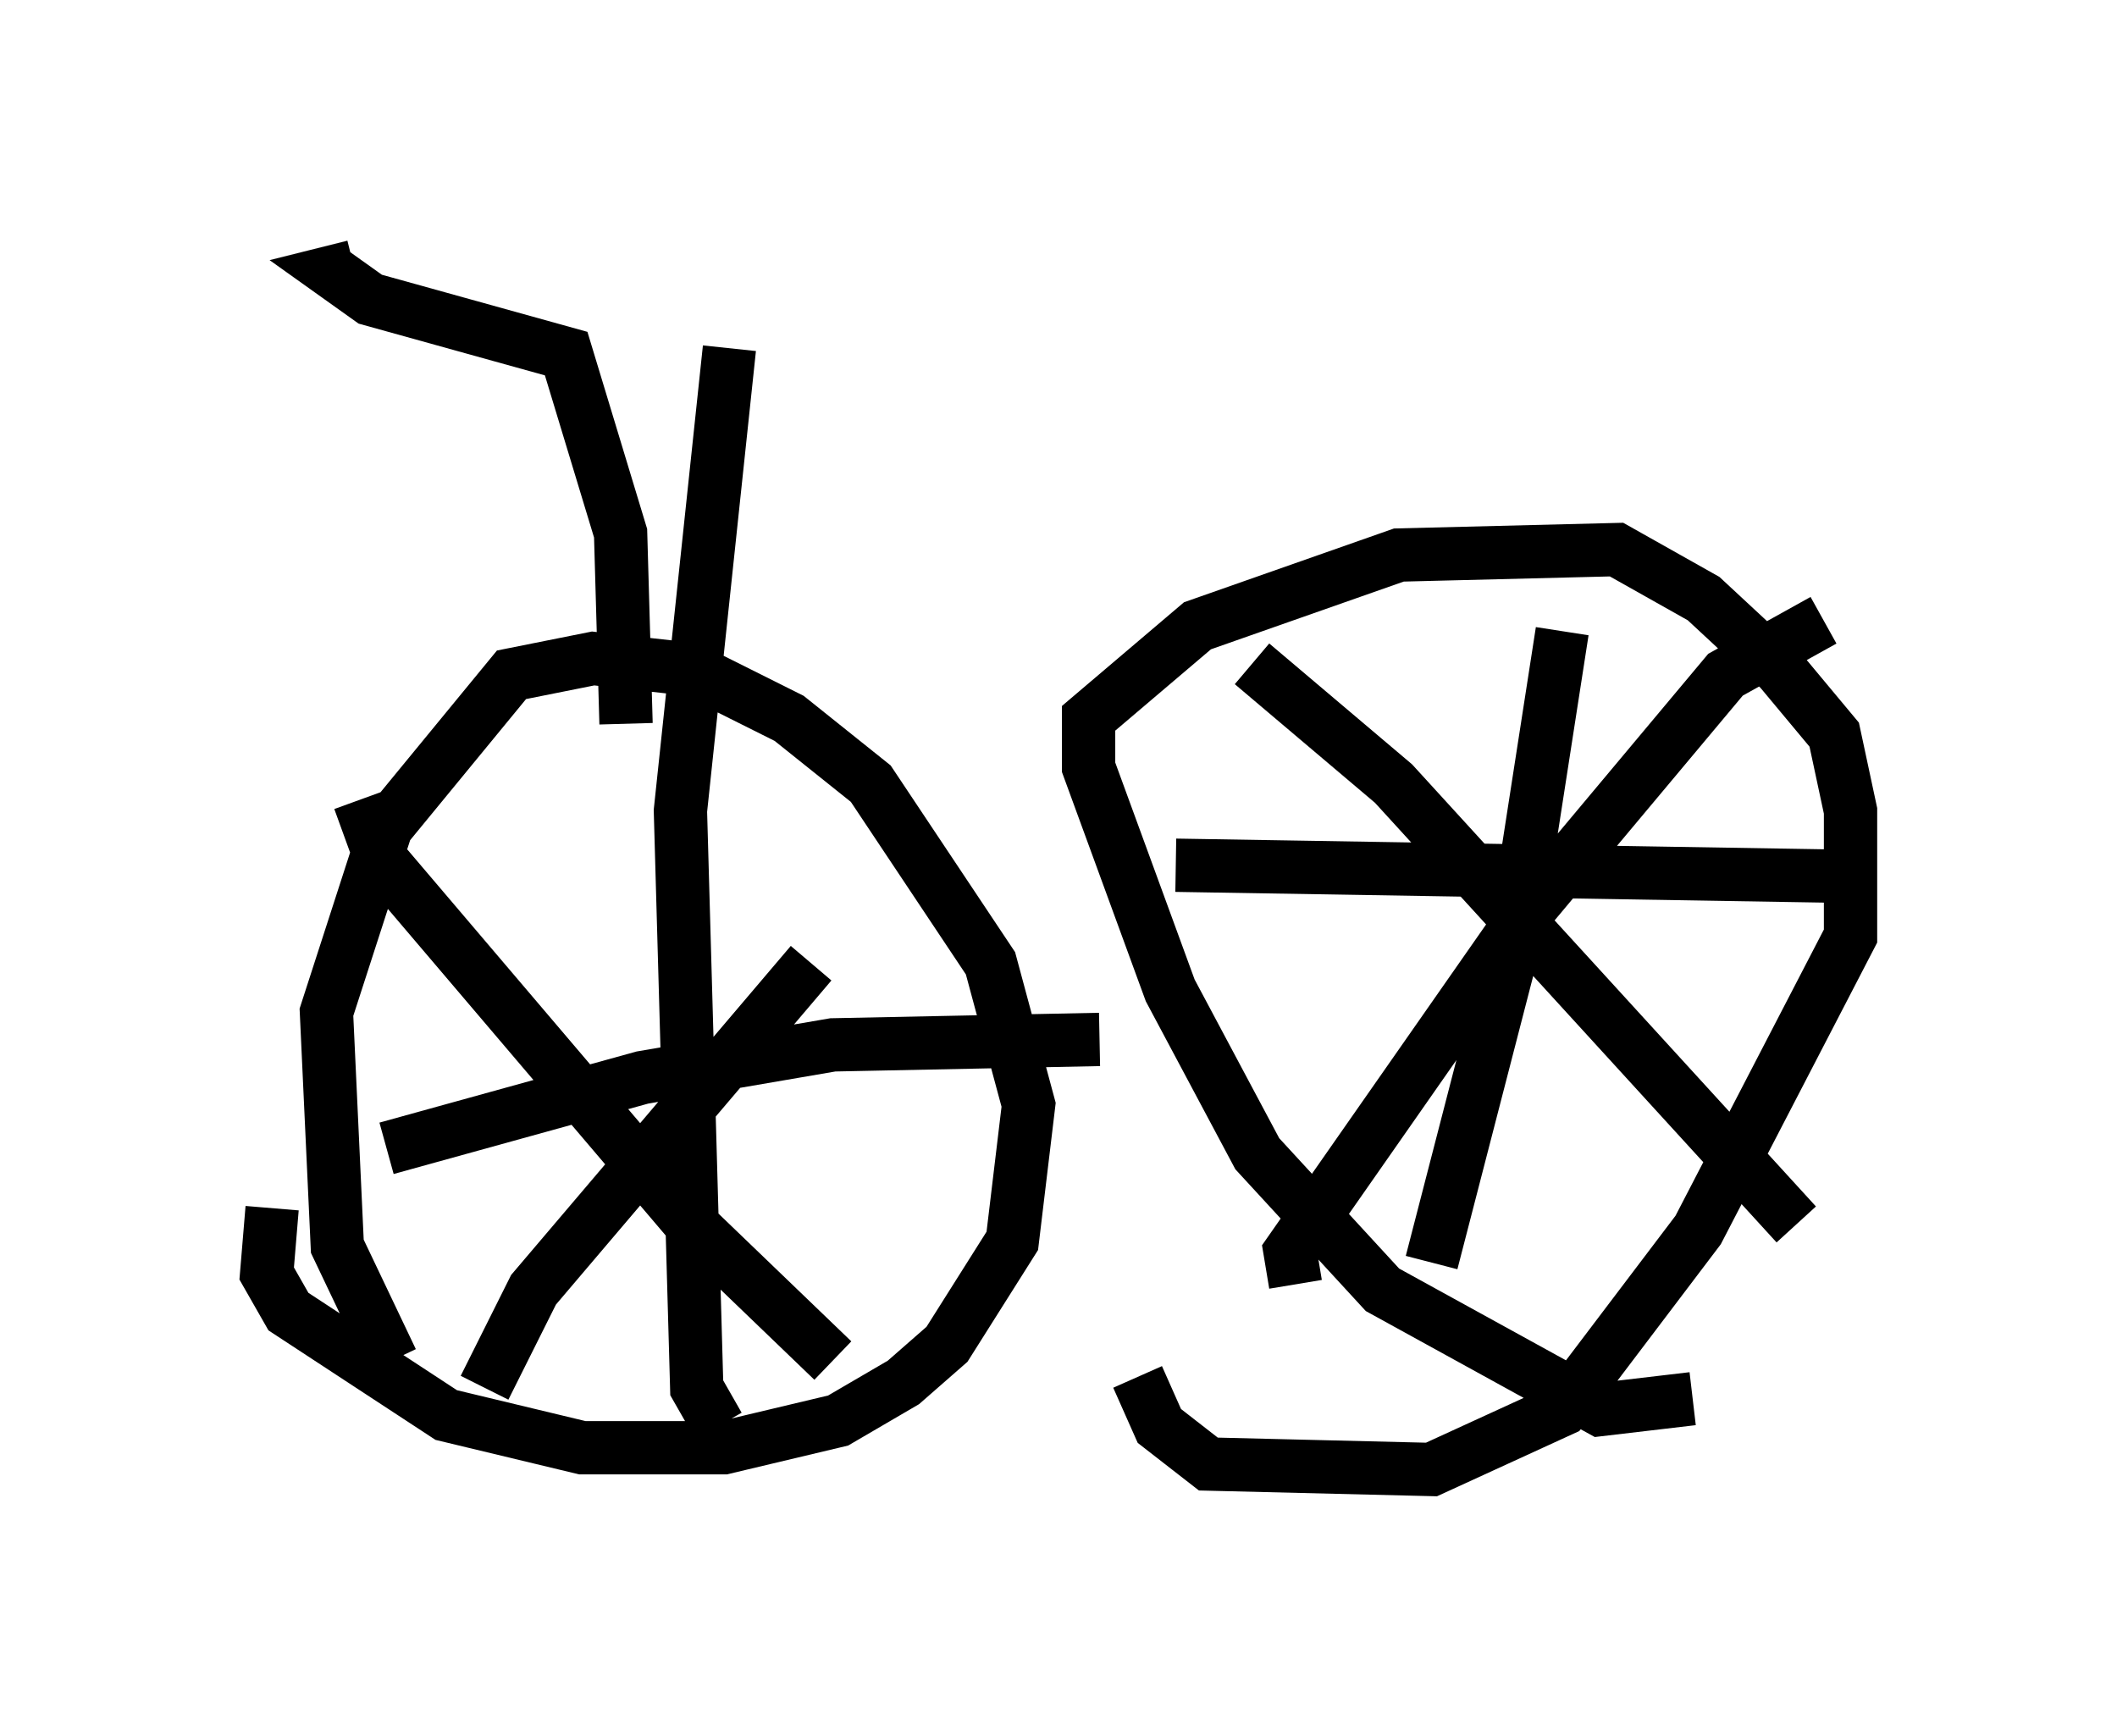 <?xml version="1.0" encoding="utf-8" ?>
<svg baseProfile="full" height="32.561" version="1.1" width="39.707" xmlns="http://www.w3.org/2000/svg" xmlns:ev="http://www.w3.org/2001/xml-events" xmlns:xlink="http://www.w3.org/1999/xlink"><defs /><rect fill="white" height="32.561" width="39.707" x="0" y="0" /><path d="M8.777, 26.336 m-1.429, -0.817 l-1.021, -2.144 -0.204, -4.39 l1.123, -3.471 2.348, -2.858 l1.531, -0.306 1.838, 0.204 l1.838, 0.919 1.531, 1.225 l2.246, 3.369 0.715, 2.654 l-0.306, 2.552 -1.225, 1.94 l-0.817, 0.715 -1.225, 0.715 l-2.144, 0.51 -2.654, 0.0 l-2.552, -0.613 -2.96, -1.94 l-0.408, -0.715 0.102, -1.225 m26.644, 3.573 l-1.735, 0.204 -4.083, -2.246 l-2.348, -2.552 -1.633, -3.063 l-1.531, -4.185 0.0, -0.919 l2.042, -1.735 3.777, -1.327 l4.083, -0.102 1.633, 0.919 l1.429, 1.327 1.021, 1.225 l0.306, 1.429 0.0, 2.348 l-2.858, 5.513 -2.552, 3.369 l-2.45, 1.123 -4.185, -0.102 l-0.919, -0.715 -0.408, -0.919 m-7.861, 0.919 l-0.408, -0.715 -0.306, -10.821 l0.919, -8.677 m-6.431, 15.006 l4.798, -1.327 3.573, -0.613 l5.002, -0.102 m-5.002, 6.023 l-2.654, -2.552 -5.819, -6.84 l-0.408, -1.123 m2.348, 11.025 l0.919, -1.838 5.206, -6.125 m9.086, 6.023 l-0.102, -0.613 4.492, -6.431 l3.675, -4.39 1.838, -1.021 m-10.719, 0.817 l2.654, 2.246 7.554, 8.269 m-6.84, 0.715 l1.531, -5.921 0.919, -5.921 m-7.248, 4.39 l12.352, 0.204 m-22.663, -2.858 l-0.102, -3.573 -1.021, -3.369 l-3.675, -1.021 -0.715, -0.51 l0.408, -0.102 " fill="none" stroke="black" stroke-width="1" /></svg>